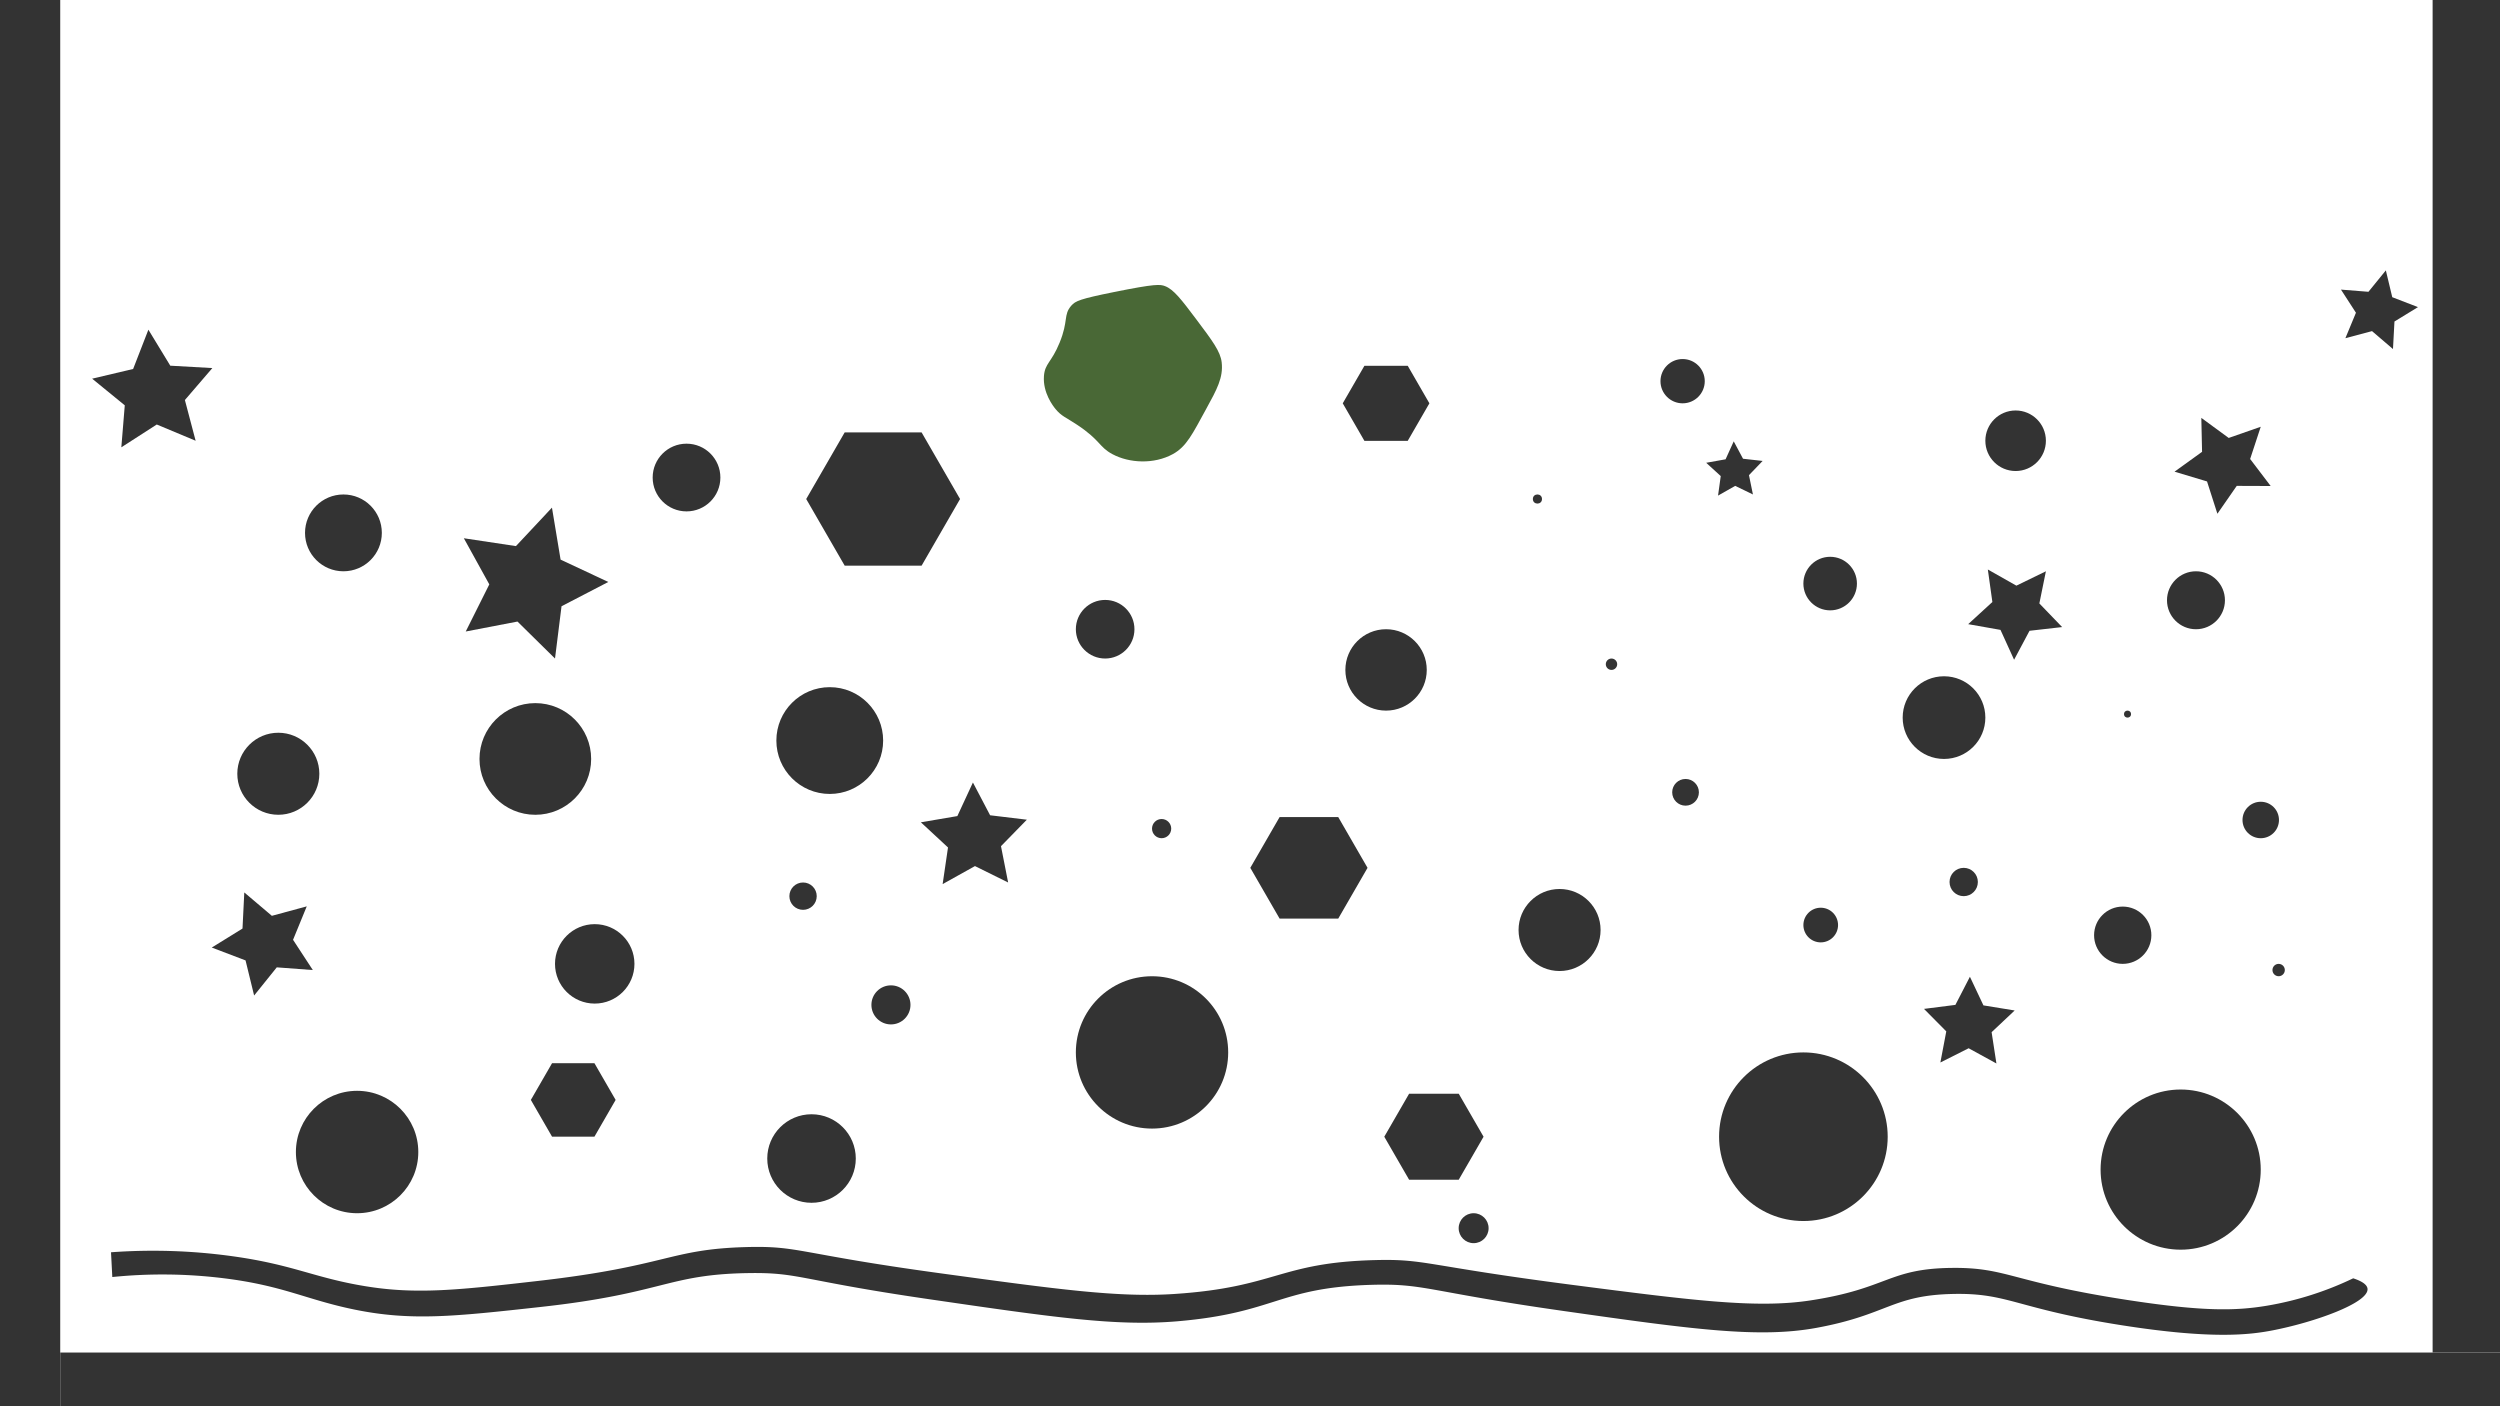 <svg id="Physics" xmlns="http://www.w3.org/2000/svg" viewBox="0 0 2560 1440"><title>testLevel</title><rect width="61.67" height="1440" style="fill:#333"/><rect x="61.67" y="1385" width="2498.33" height="55" style="fill:#333"/><rect x="2491" width="69" height="1385" style="fill:#333"/><circle cx="365.67" cy="1179.67" r="62.67" style="fill:#333"/><circle cx="609" cy="987" r="40.67" style="fill:#333"/><circle cx="285" cy="792.33" r="42" style="fill:#333"/><circle cx="849.67" cy="758.33" r="54.67" style="fill:#333"/><circle cx="831" cy="1186.33" r="45.33" style="fill:#333"/><circle cx="1179.67" cy="1077.67" r="78" style="fill:#333"/><circle cx="912.33" cy="1029" r="20" style="fill:#333"/><circle cx="822.33" cy="917.67" r="14" style="fill:#333"/><circle cx="548.17" cy="777.17" r="57.17" style="fill:#333"/><circle cx="351.67" cy="545.67" r="39.33" style="fill:#333"/><circle cx="703" cy="489" r="34.67" style="fill:#333"/><circle cx="1131.67" cy="644.33" r="30" style="fill:#333"/><circle cx="1597" cy="952.33" r="42" style="fill:#333"/><circle cx="1189.5" cy="848.5" r="9.83" style="fill:#333"/><circle cx="1574.33" cy="511" r="4.67" style="fill:#333"/><circle cx="1419.33" cy="686" r="41.67" style="fill:#333"/><circle cx="1726" cy="811.33" r="13.67" style="fill:#333"/><circle cx="1509" cy="1257.67" r="15.33" style="fill:#333"/><circle cx="1846.67" cy="1164" r="86.33" style="fill:#333"/><circle cx="1864.42" cy="947.25" r="17.75" style="fill:#333"/><circle cx="1990.67" cy="734.83" r="42.33" style="fill:#333"/><circle cx="1874.08" cy="597.58" r="27.42" style="fill:#333"/><circle cx="2064" cy="451.33" r="31" style="fill:#333"/><circle cx="2178.58" cy="731.25" r="3.58" style="fill:#333"/><circle cx="2248.67" cy="614.67" r="29.67" style="fill:#333"/><circle cx="2173.67" cy="957.67" r="29.33" style="fill:#333"/><circle cx="2315" cy="839.67" r="18.67" style="fill:#333"/><circle cx="2233" cy="1197.67" r="82" style="fill:#333"/><circle cx="2333.33" cy="993.33" r="6.33" style="fill:#333"/><circle cx="2010.83" cy="903.17" r="14.5" style="fill:#333"/><circle cx="1650.17" cy="680.17" r="5.83" style="fill:#333"/><circle cx="1723" cy="390.33" r="22.67" style="fill:#333"/><polygon points="1310.32 940.65 1280.31 888.67 1310.32 836.68 1370.35 836.68 1400.36 888.67 1370.35 940.65 1310.32 940.65" style="fill:#333"/><polygon points="1397.15 451.42 1374.97 413 1397.15 374.58 1441.52 374.58 1463.7 413 1441.52 451.42 1397.15 451.42" style="fill:#333"/><polygon points="864.95 579.22 825.56 511 864.95 442.78 943.72 442.78 983.1 511 943.72 579.22 864.95 579.22" style="fill:#333"/><polygon points="565.29 1163.93 543.59 1126.33 565.29 1088.74 608.71 1088.74 630.41 1126.33 608.71 1163.93 565.29 1163.93" style="fill:#333"/><polygon points="1442.92 1208.02 1417.5 1164 1442.92 1119.98 1493.75 1119.98 1519.17 1164 1493.75 1208.02 1442.92 1208.02" style="fill:#333"/><path d="M115,1307.67A510.79,510.79,0,0,1,229.67,1309c61,7.64,83.86,21.87,133.33,32,58.25,11.93,102.39,7.06,190.67-2.67,126.18-13.91,129.39-33.27,212-34.67,53.07-.89,51.28,7.11,185.33,26.67,128,18.68,192,28,254.67,22.67,100.75-8.62,103.33-34.54,198.67-37.33,54.59-1.6,56.63,6.81,196,26.67,133.17,19,201,28.23,260,17.33,73.11-13.49,77.14-33.45,140-34.67,56.65-1.1,63.59,14.91,172,32,92.8,14.63,131.51,9.81,154.67,5.33,42.84-8.28,98.89-28.19,97.33-42.67-0.55-5.1-8.13-8.53-14.67-10.67a330.63,330.63,0,0,1-88,28c-32.18,5.41-65.4,6-140-5.33-121.77-18.43-125.65-33.88-182.67-33.33-65.62.63-65.34,21.14-145.33,33.33-54.4,8.29-118.34.31-244-16C1458.32,1296,1460,1289,1408.33,1290.33c-98.45,2.47-101.39,27.74-205.33,34.67-57.61,3.84-118.85-4.55-241.33-21.33-145.71-20-143.05-28.12-197.33-26.67-79.33,2.13-80.16,19.43-213.33,34.67-82.46,9.44-124.77,14-177.33,5.33s-73-21.94-136-30.67a591.36,591.36,0,0,0-124-4Z" style="fill:#333"/><polygon points="568.33 674.33 529.9 636.47 476.91 646.66 501.05 598.41 474.98 551.17 528.33 559.21 565.21 519.82 574.04 573.04 622.9 595.94 575.01 620.79 568.33 674.33" style="fill:#333"/><polygon points="200.33 451.33 160.53 434.69 124.25 458.05 127.77 415.05 94.35 387.77 136.33 377.83 151.95 337.61 174.38 374.47 217.45 376.9 189.33 409.62 200.33 451.33" style="fill:#333"/><polygon points="1032.33 903.67 998.37 886.86 965.26 905.31 970.75 867.81 942.97 842.03 980.33 835.67 996.27 801.28 1013.87 834.84 1051.49 839.37 1025.01 866.48 1032.33 903.67" style="fill:#333"/><polygon points="320.33 993.33 283.42 990.57 260.22 1019.41 251.44 983.45 216.85 970.29 248.33 950.83 250.15 913.86 278.39 937.8 314.11 928.11 300.08 962.35 320.33 993.33" style="fill:#333"/><polygon points="2044.33 1089 2015.9 1073.41 1986.94 1087.99 1992.99 1056.13 1970.17 1033.1 2002.33 1029 2017.19 1000.18 2031.03 1029.51 2063.03 1034.73 2039.41 1056.95 2044.33 1089" style="fill:#333"/><polygon points="2095 585 2088.3 617.93 2111.62 642.12 2078.23 645.92 2062.43 675.58 2048.5 645 2015.41 639.14 2040.19 616.44 2035.54 583.16 2064.78 599.71 2095 585" style="fill:#333"/><polygon points="2315 437 2304.14 470.01 2325.17 497.67 2290.42 497.54 2270.61 526.09 2260 493 2226.72 482.99 2254.91 462.67 2254.16 427.93 2282.19 448.46 2315 437" style="fill:#333"/><polygon points="2401.67 346.33 2412.49 320.25 2397.15 296.55 2425.3 298.79 2443.1 276.87 2449.67 304.33 2476.01 314.49 2451.93 329.22 2450.41 357.42 2428.95 339.06 2401.67 346.33" style="fill:#333"/><polygon points="1795 506.33 1776.83 497.53 1759.28 507.5 1762.04 487.5 1747.13 473.89 1767 470.33 1775.34 451.94 1784.86 469.75 1804.93 472 1790.94 486.56 1795 506.33" style="fill:#333"/><circle cx="1161.67" cy="381" r="73.33" style="fill:#333"/><path d="M1081,419c-2.6-3.13-13.27-16.76-12-34,1-13,7.67-13.68,16-34,9.3-22.66,3.69-28.49,12-38,4.22-4.82,8.77-6.88,44-14,42.34-8.56,47.09-7.88,52-6,8.87,3.4,16.7,13.64,32,34,16.49,21.94,24.73,32.91,26,44,1.78,15.59-4.81,27.61-16,48-13.84,25.23-19.94,38.28-34,46-19.31,10.6-44.58,9.36-62,0-13.72-7.37-12.1-14.16-36-30C1091.44,427.34,1087,426.25,1081,419Z" style="fill:#496836"/></svg>